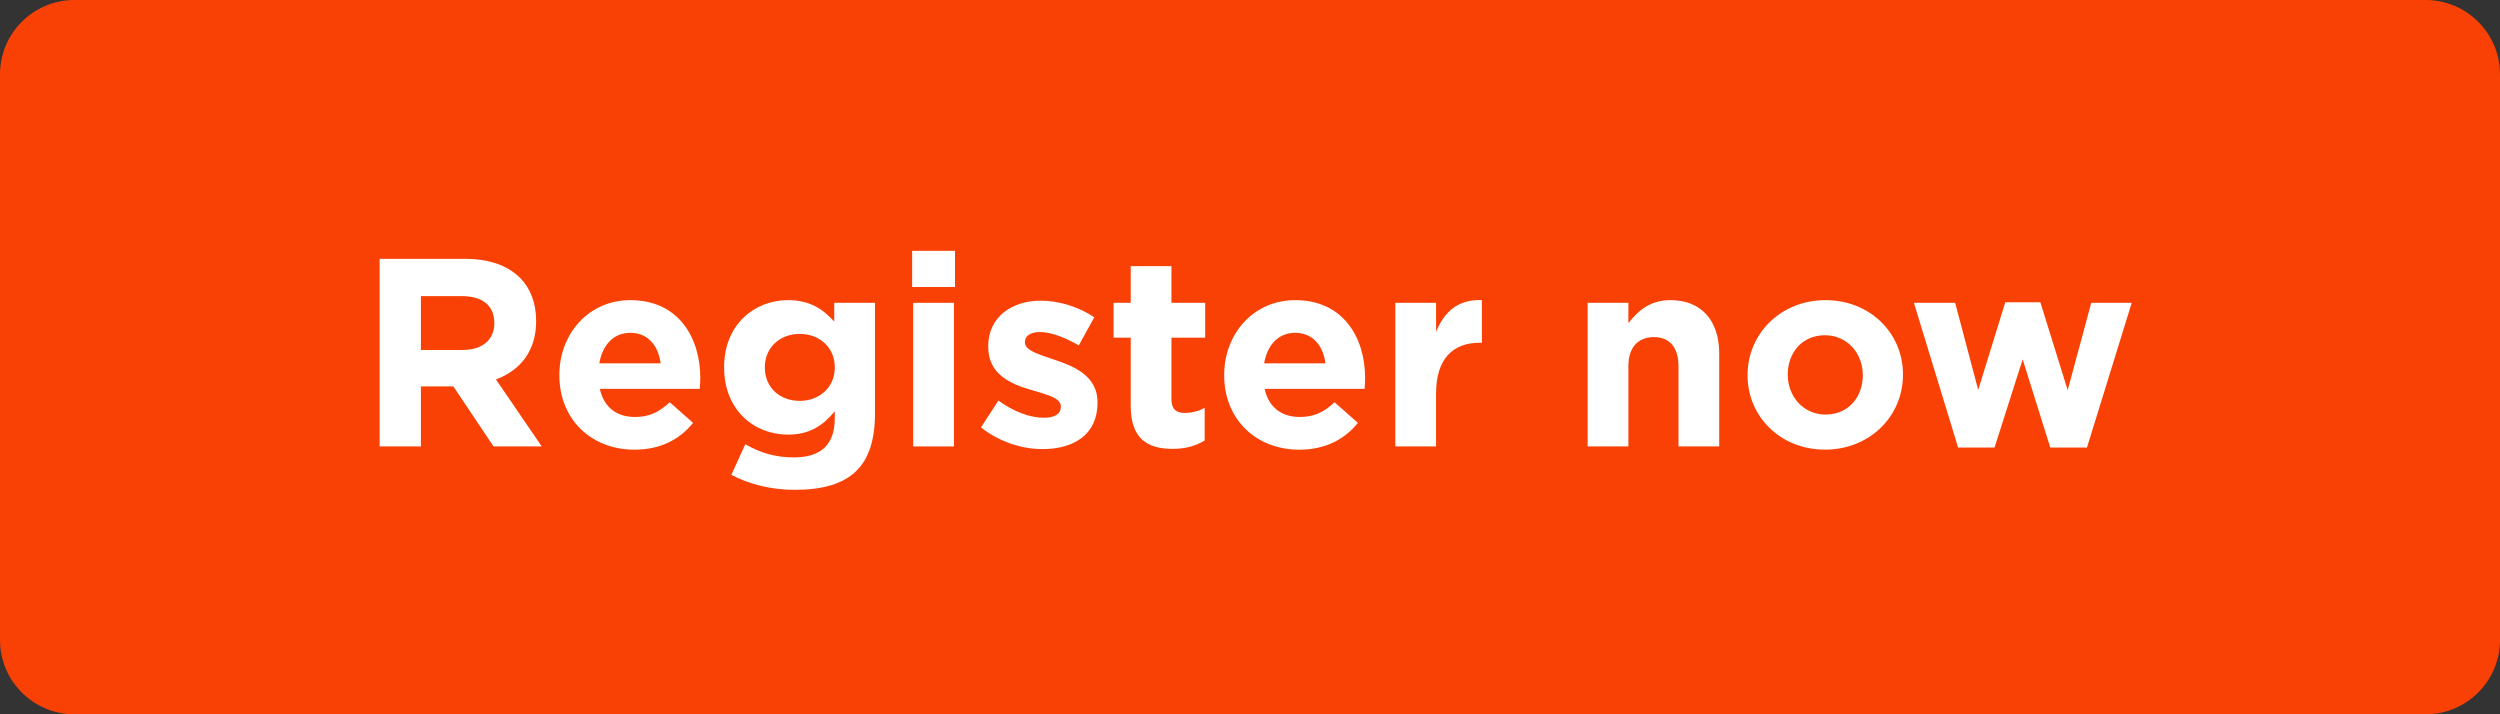 <?xml version="1.0" encoding="utf-8"?>
<!-- Generator: Adobe Illustrator 17.0.2, SVG Export Plug-In . SVG Version: 6.00 Build 0)  -->
<!DOCTYPE svg PUBLIC "-//W3C//DTD SVG 1.1//EN" "http://www.w3.org/Graphics/SVG/1.1/DTD/svg11.dtd">
<svg version="1.1" id="Слой_1" xmlns="http://www.w3.org/2000/svg" xmlns:xlink="http://www.w3.org/1999/xlink" x="0px" y="0px"
	 width="168px" height="48px" viewBox="0 0 168 48" enable-background="new 0 0 168 48" xml:space="preserve">
<rect x="0" y="0" width="168" height="48" fill="#333333" stroke="none"/>
<path fill="#F94105" d="M168,43c0,2.761-2.239,5-5,5H5c-2.761,0-5-2.239-5-5V5c0-2.761,2.239-5,5-5h158
	c2.761,0,5,2.239,5,5V43z"/>
<g>
	<path fill="#FFFFFF" d="M25.513,17.396h5.762c1.603,0,2.845,0.45,3.673,1.278
		c0.702,0.702,1.08,1.692,1.08,2.881v0.036c0,2.034-1.098,3.312-2.7,3.907L36.405,30
		h-3.24l-2.701-4.033h-2.179V30h-2.772V17.396z M31.094,23.518c1.351,0,2.125-0.72,2.125-1.782
		v-0.036c0-1.188-0.828-1.8-2.179-1.8h-2.755v3.618H31.094z"/>
	<path fill="#FFFFFF" d="M37.59,25.229v-0.036c0-2.755,1.963-5.023,4.771-5.023
		c3.224,0,4.699,2.503,4.699,5.239c0,0.217-0.018,0.469-0.035,0.721h-6.717
		c0.271,1.242,1.135,1.891,2.359,1.891c0.918,0,1.584-0.288,2.341-0.99l1.566,1.387
		c-0.9,1.116-2.197,1.8-3.943,1.8C39.732,30.216,37.59,28.182,37.59,25.229z
		 M44.396,24.418c-0.162-1.224-0.883-2.053-2.035-2.053c-1.134,0-1.872,0.811-2.088,2.053
		H44.396z"/>
	<path fill="#FFFFFF" d="M49.146,31.908l0.937-2.053c0.99,0.559,1.98,0.883,3.259,0.883
		c1.873,0,2.755-0.9,2.755-2.629v-0.468c-0.811,0.972-1.692,1.566-3.151,1.566
		c-2.25,0-4.285-1.639-4.285-4.502v-0.036c0-2.881,2.071-4.501,4.285-4.501
		c1.495,0,2.377,0.63,3.115,1.44v-1.26h2.737v7.472c0,1.729-0.415,2.989-1.225,3.799
		c-0.9,0.9-2.287,1.297-4.159,1.297C51.848,32.917,50.371,32.557,49.146,31.908z
		 M56.097,24.706v-0.036c0-1.313-1.026-2.232-2.358-2.232c-1.333,0-2.341,0.919-2.341,2.232
		v0.036c0,1.333,1.008,2.233,2.341,2.233C55.07,26.939,56.097,26.021,56.097,24.706z"/>
	<path fill="#FFFFFF" d="M61.296,16.856h2.881v2.431h-2.881V16.856z M61.368,20.35h2.736V30h-2.736
		V20.35z"/>
	<path fill="#FFFFFF" d="M65.921,28.722l1.171-1.801c1.044,0.757,2.143,1.152,3.043,1.152
		c0.792,0,1.152-0.288,1.152-0.72v-0.036c0-0.595-0.937-0.792-1.999-1.116
		c-1.351-0.396-2.881-1.026-2.881-2.899v-0.036c0-1.962,1.585-3.061,3.529-3.061
		c1.225,0,2.557,0.414,3.601,1.116l-1.044,1.891c-0.954-0.558-1.908-0.9-2.61-0.9
		c-0.667,0-1.009,0.288-1.009,0.666v0.036c0,0.54,0.918,0.793,1.963,1.152
		c1.351,0.45,2.917,1.099,2.917,2.863v0.036c0,2.143-1.603,3.114-3.691,3.114
		C68.712,30.18,67.199,29.729,65.921,28.722z"/>
	<path fill="#FFFFFF" d="M75.984,27.264v-4.574h-1.152v-2.34h1.152v-2.467h2.736v2.467h2.269
		v2.34h-2.269v4.124c0,0.63,0.271,0.936,0.883,0.936c0.504,0,0.954-0.126,1.35-0.342
		v2.196c-0.576,0.343-1.242,0.559-2.16,0.559C77.118,30.162,75.984,29.496,75.984,27.264z"
		/>
	<path fill="#FFFFFF" d="M82.266,25.229v-0.036c0-2.755,1.963-5.023,4.771-5.023
		c3.224,0,4.699,2.503,4.699,5.239c0,0.217-0.018,0.469-0.035,0.721h-6.717
		c0.271,1.242,1.135,1.891,2.359,1.891c0.918,0,1.584-0.288,2.341-0.99l1.566,1.387
		c-0.9,1.116-2.197,1.8-3.943,1.8C84.408,30.216,82.266,28.182,82.266,25.229z
		 M89.072,24.418c-0.162-1.224-0.883-2.053-2.035-2.053c-1.134,0-1.872,0.811-2.088,2.053
		H89.072z"/>
	<path fill="#FFFFFF" d="M93.768,20.35h2.736v1.944c0.559-1.333,1.459-2.197,3.079-2.125v2.863
		h-0.144c-1.819,0-2.936,1.098-2.936,3.402V30h-2.736V20.35z"/>
	<path fill="#FFFFFF" d="M106.691,20.35h2.736v1.368c0.631-0.811,1.44-1.549,2.827-1.549
		c2.07,0,3.277,1.368,3.277,3.583V30h-2.737v-5.384c0-1.296-0.612-1.962-1.656-1.962
		c-1.045,0-1.711,0.666-1.711,1.962V30h-2.736V20.35z"/>
	<path fill="#FFFFFF" d="M117.437,25.229v-0.036c0-2.772,2.233-5.023,5.24-5.023
		c2.988,0,5.203,2.215,5.203,4.987v0.036c0,2.773-2.232,5.023-5.239,5.023
		C119.651,30.216,117.437,28.001,117.437,25.229z M125.18,25.229v-0.036
		c0-1.422-1.026-2.665-2.539-2.665c-1.566,0-2.503,1.207-2.503,2.629v0.036
		c0,1.423,1.026,2.665,2.539,2.665C124.243,27.857,125.18,26.651,125.18,25.229z"/>
	<path fill="#FFFFFF" d="M128.615,20.35h2.772l1.548,5.852l1.819-5.888h2.358l1.837,5.905
		l1.584-5.869h2.719l-3.007,9.723h-2.467l-1.854-5.924l-1.891,5.924h-2.448L128.615,20.35z"
		/>
</g>
</svg>
